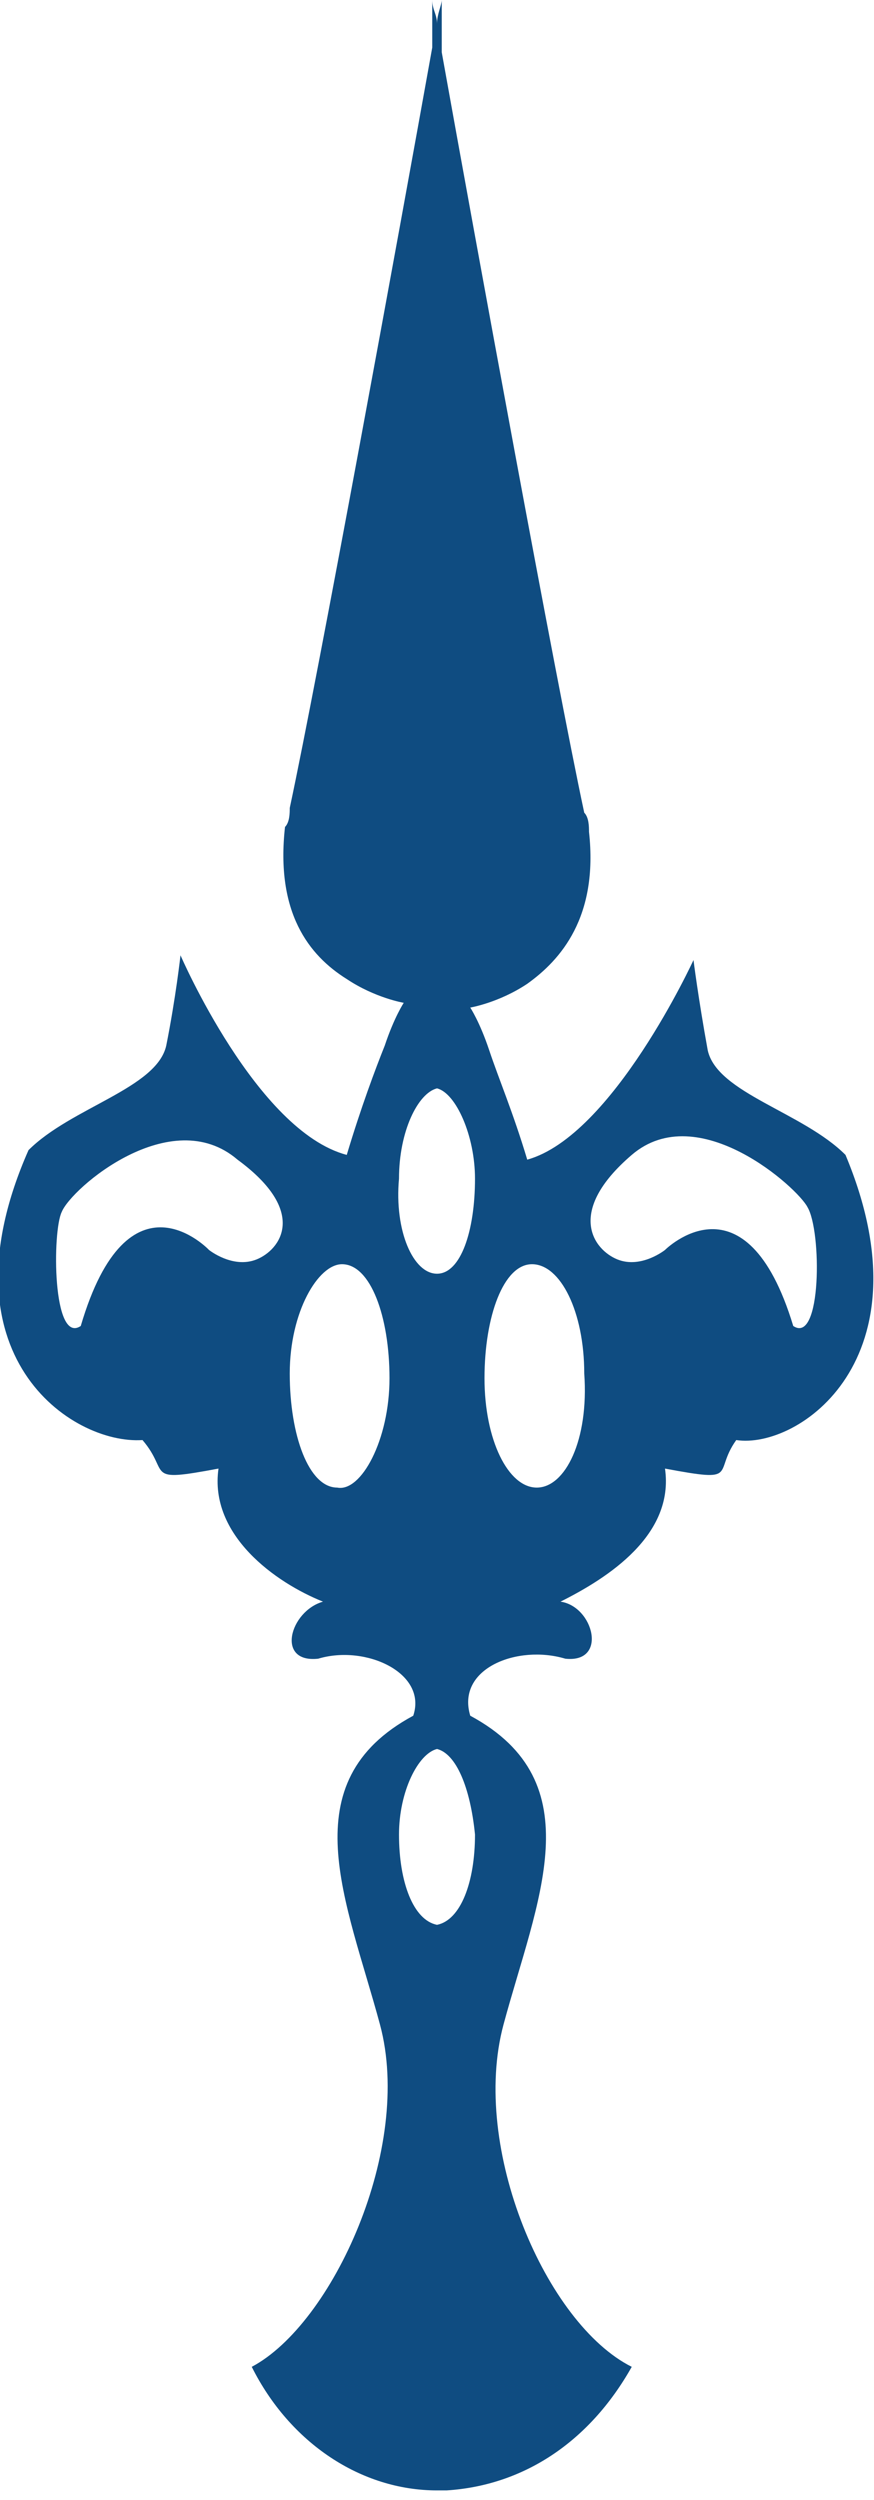 <?xml version="1.0" encoding="utf-8"?>
<!-- Generator: Adobe Illustrator 23.0.3, SVG Export Plug-In . SVG Version: 6.00 Build 0)  -->
<svg version="1.1" id="Слой_1" xmlns="http://www.w3.org/2000/svg" xmlns:xlink="http://www.w3.org/1999/xlink" x="0px" y="0px"
	 width="18.4px" height="52.6px" viewBox="0 0 18.4 52.6" style="enable-background:new 0 0 18.4 52.6;" xml:space="preserve">
<style type="text/css">
	.st0{fill:#0F4C81;}
</style>
<path class="st0" d="M17.8,24.3c-0.9-0.9-2.7-1.3-2.9-2.2c-0.2-1.1-0.3-1.9-0.3-1.9s-1.7,3.7-3.5,4.2c-0.3-1-0.6-1.7-0.8-2.3
	c-0.2-0.6-0.4-0.9-0.4-0.9s0.6-0.1,1.2-0.5c0.7-0.5,1.5-1.4,1.3-3.2c0-0.1,0-0.3-0.1-0.4c-0.6-2.8-2.3-12.1-3-16V0
	c0,0.1-0.1,0.3-0.1,0.5c0-0.2-0.1-0.3-0.1-0.5v1c-0.7,3.9-2.4,13.2-3,16c0,0.1,0,0.3-0.1,0.4c-0.2,1.8,0.5,2.7,1.3,3.2
	c0.6,0.4,1.2,0.5,1.2,0.5S8.3,21.4,8.1,22c-0.2,0.5-0.5,1.3-0.8,2.3c-1.9-0.5-3.5-4.2-3.5-4.2S3.7,21,3.5,22c-0.2,0.9-2,1.3-2.9,2.2
	c-1.9,4.3,0.9,6.2,2.4,6.1C3.6,31,3,31.2,4.6,30.9c-0.2,1.4,1.2,2.4,2.2,2.8c-0.7,0.2-1,1.3-0.1,1.2c1-0.3,2.3,0.3,2,1.2
	c-2.6,1.4-1.4,3.9-0.7,6.5c0.7,2.6-1,6.3-2.7,7.2c0.8,1.6,2.3,2.6,3.9,2.6v0c0,0,0.1,0,0.1,0c0,0,0.1,0,0.1,0v0c1.6-0.1,3-1,3.9-2.6
	c-1.8-0.9-3.4-4.6-2.7-7.2c0.7-2.6,1.9-5.1-0.7-6.5c-0.3-1,1-1.5,2-1.2c0.9,0.1,0.6-1.1-0.1-1.2c1-0.5,2.4-1.4,2.2-2.8
	c1.6,0.3,1,0.1,1.5-0.6C16.8,30.5,19.6,28.6,17.8,24.3z M5.4,26.5c-0.5,0.2-1-0.2-1-0.2s-1.7-1.8-2.7,1.6c-0.6,0.4-0.6-2-0.4-2.4
	c0.2-0.5,2.3-2.3,3.7-1.1C6.5,25.5,5.9,26.3,5.4,26.5z M7.1,31.3c-0.6,0-1-1.1-1-2.4c0-1.3,0.6-2.3,1.1-2.3c0.6,0,1,1.1,1,2.4
	C8.2,30.3,7.6,31.4,7.1,31.3z M10,38.6c0,1-0.3,1.8-0.8,1.9c-0.5-0.1-0.8-0.9-0.8-1.9c0-0.9,0.4-1.7,0.8-1.8
	C9.6,36.9,9.9,37.6,10,38.6z M9.2,26.8C9.2,26.8,9.2,26.8,9.2,26.8C9.2,26.8,9.2,26.8,9.2,26.8c-0.5,0-0.9-0.9-0.8-2
	c0-1,0.4-1.8,0.8-1.9C9.6,23,10,23.9,10,24.8C10,25.9,9.7,26.8,9.2,26.8z M11.3,31.3c-0.6,0-1.1-1-1.1-2.3c0-1.3,0.4-2.4,1-2.4
	c0.6,0,1.1,1,1.1,2.3C12.4,30.3,11.9,31.3,11.3,31.3z M16.7,27.9c-1-3.3-2.7-1.6-2.7-1.6s-0.5,0.4-1,0.2c-0.5-0.2-1.1-1,0.3-2.2
	c1.4-1.2,3.5,0.7,3.7,1.1C17.3,25.9,17.3,28.3,16.7,27.9z"/>
</svg>
